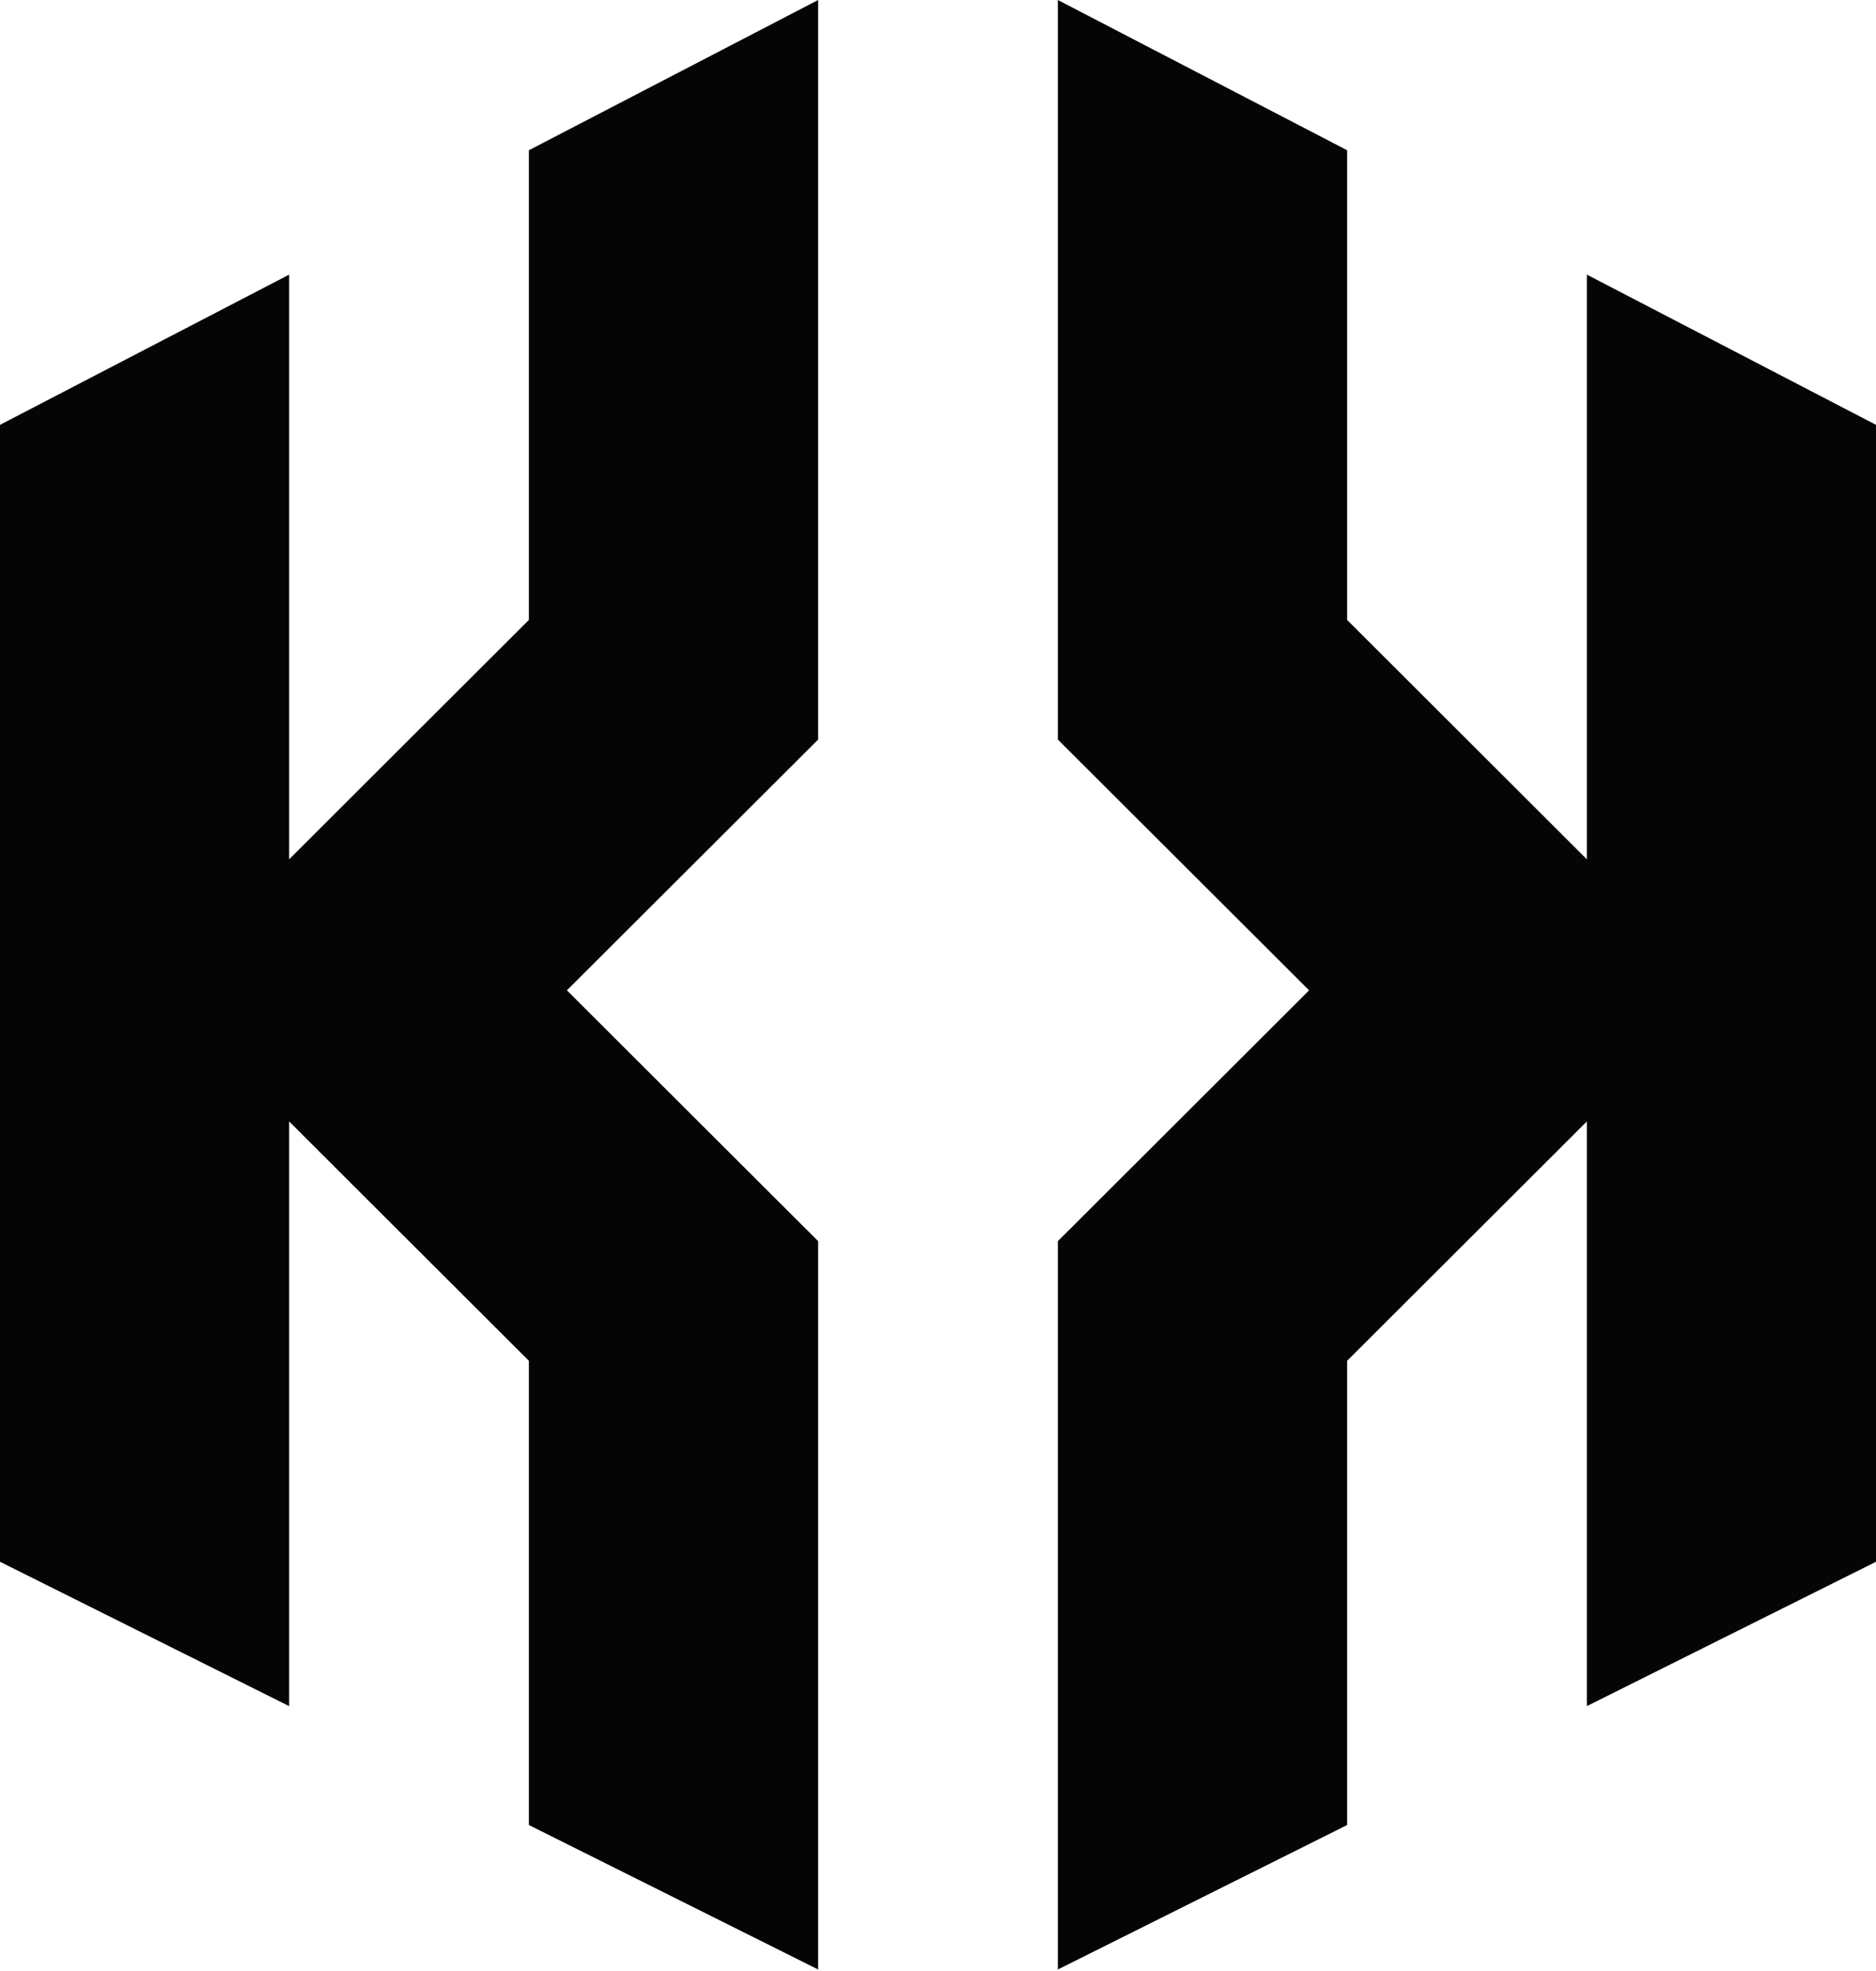 <svg width="571" height="600" viewBox="0 0 571 600" fill="none" xmlns="http://www.w3.org/2000/svg">
<path d="M249.02 225.139L172.548 301.472L249.02 377.833V599.55L160.971 555.565V414.247L88.011 341.383V519.375L0 475.428V129.33L88.011 83.597V261.59L160.971 188.726V45.742L249.02 0V225.139Z" fill="#050505"/>
<path d="M321.98 225.139L398.452 301.472L321.98 377.833V599.55L410.029 555.565V414.247L482.989 341.383V519.375L571 475.428V129.33L482.989 83.597V261.59L410.029 188.726V45.742L321.98 0V225.139Z" fill="#050505"/>
</svg>
